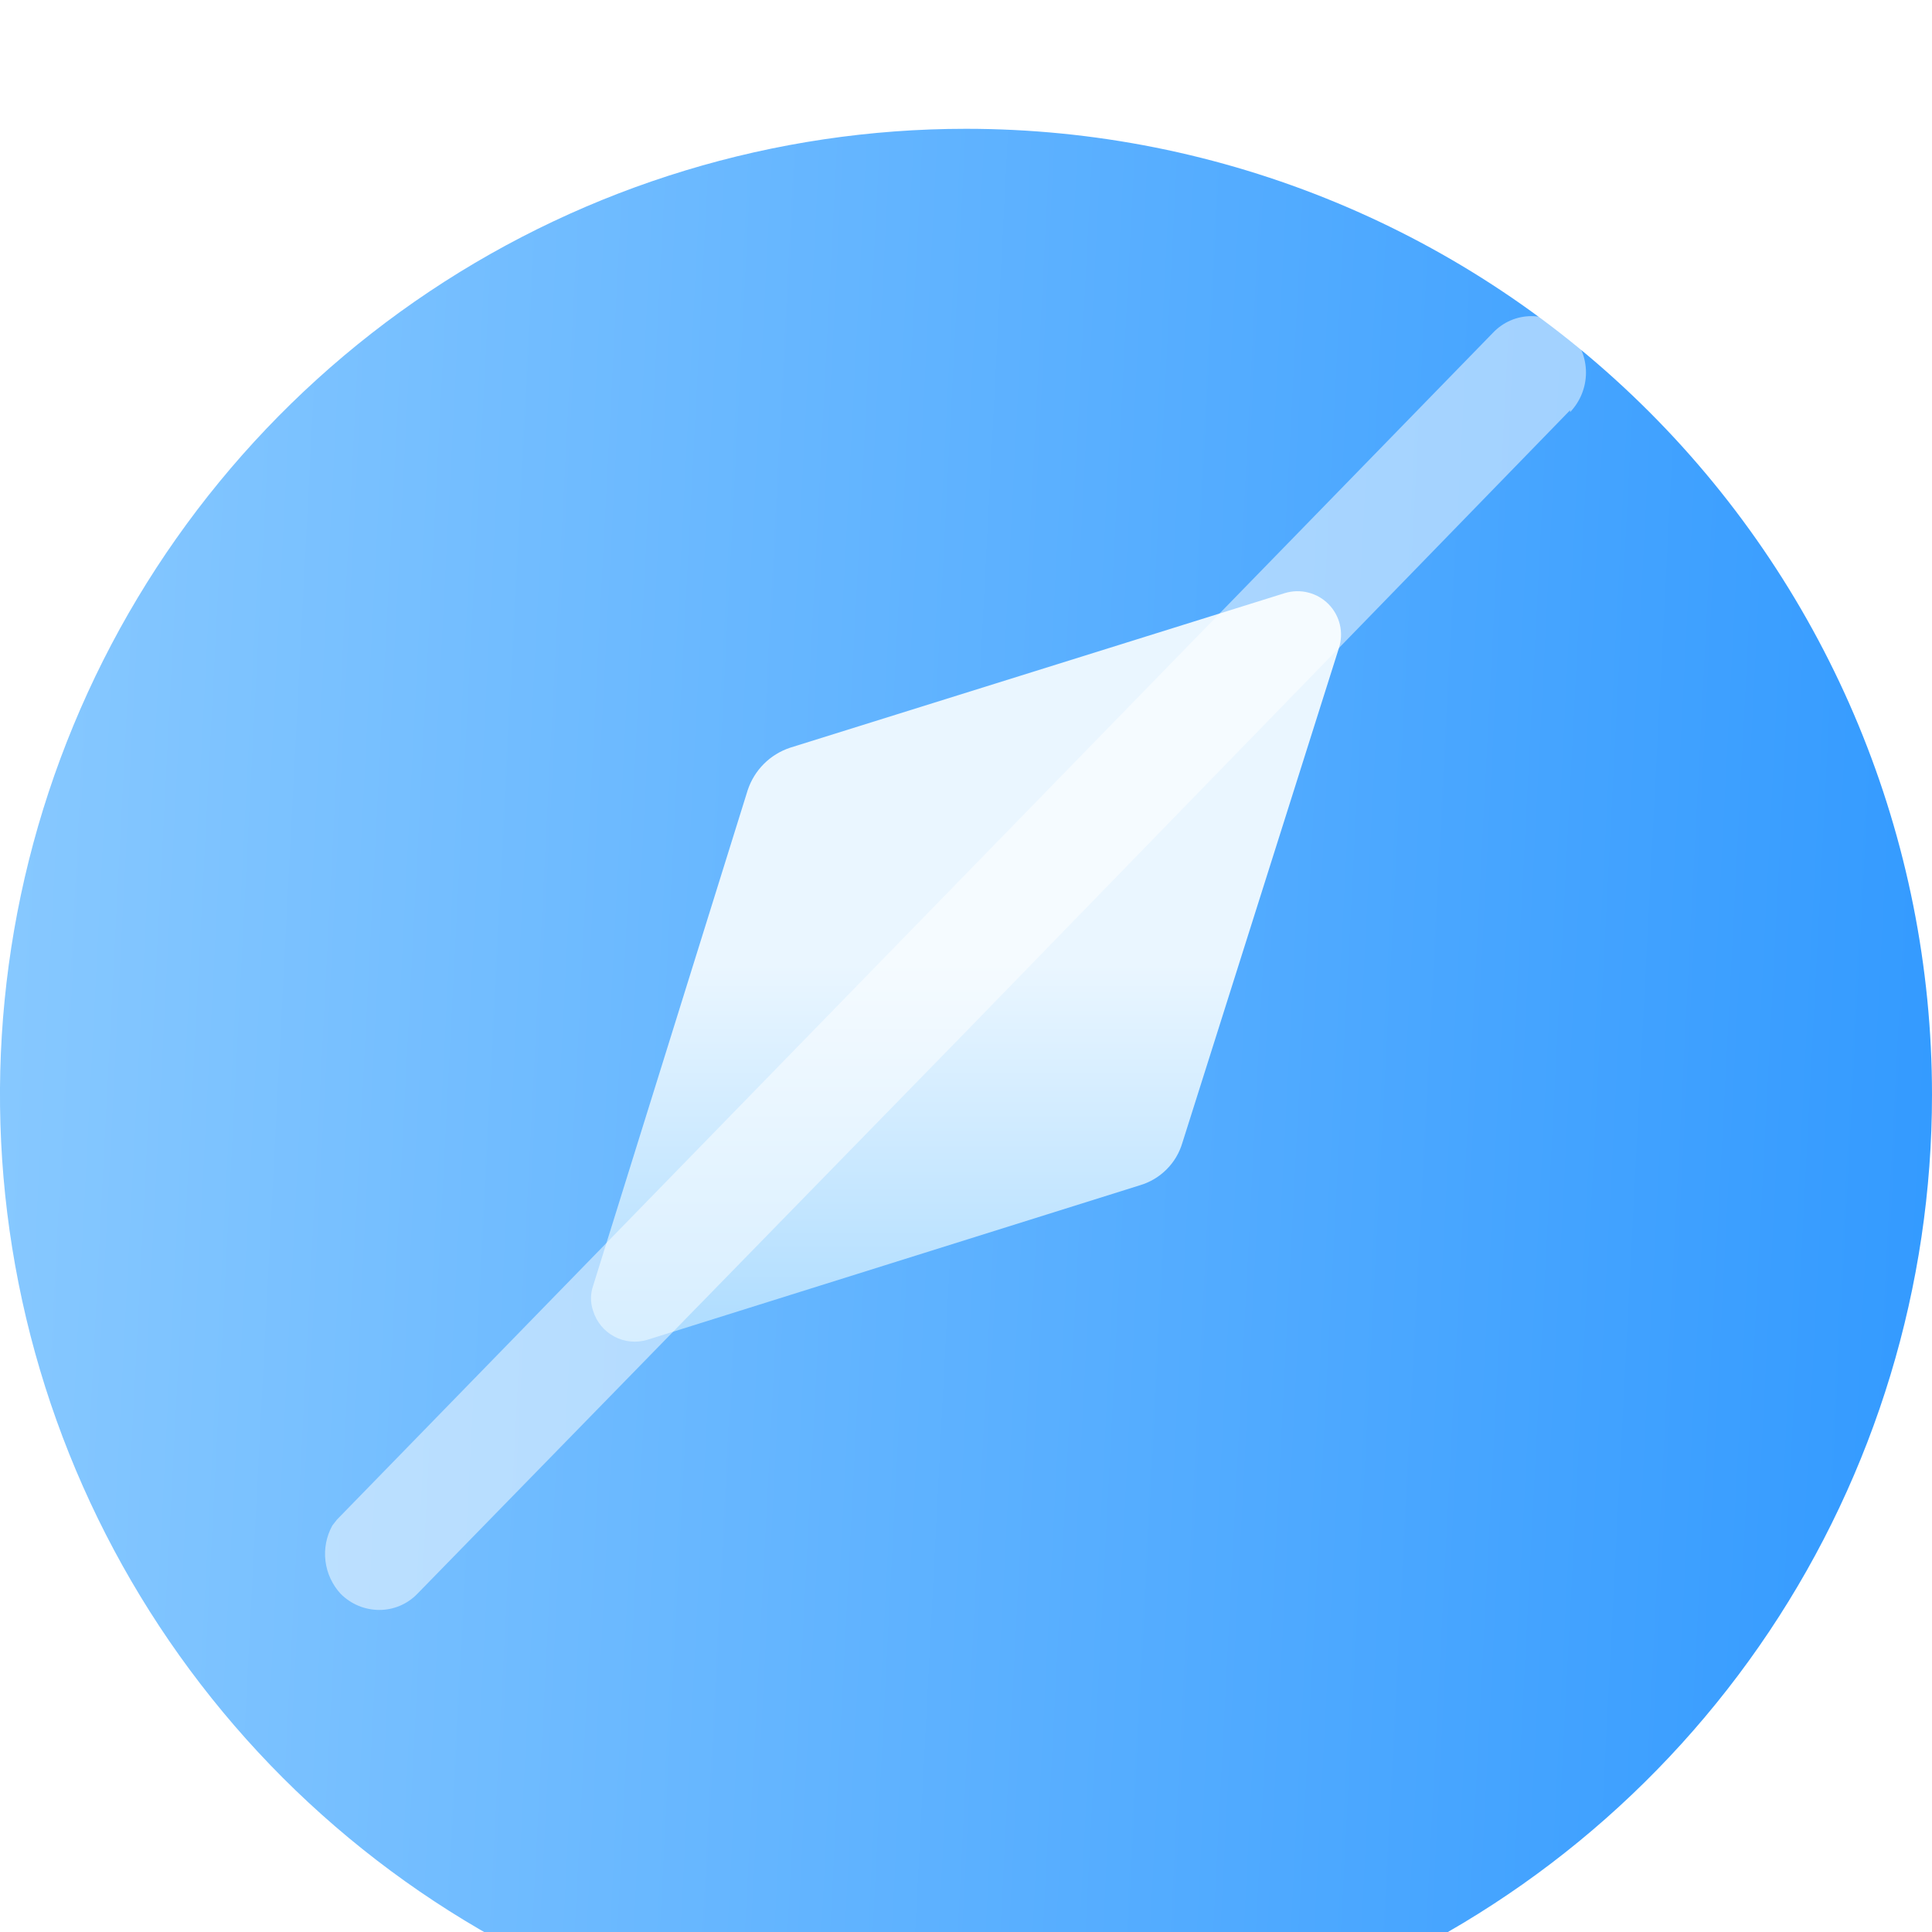 <svg width="30" height="30" viewBox="0 0 30 30" fill="none" xmlns="http://www.w3.org/2000/svg">
<g filter="url(#filter0_i)">
<path d="M30 15C30 17.967 29.12 20.867 27.472 23.334C25.824 25.8 23.481 27.723 20.74 28.858C17.999 29.994 14.983 30.291 12.074 29.712C9.164 29.133 6.491 27.704 4.393 25.607C2.296 23.509 0.867 20.836 0.288 17.926C-0.291 15.017 0.006 12.001 1.142 9.26C2.277 6.519 4.2 4.176 6.666 2.528C9.133 0.88 12.033 2.28882e-05 15 2.28882e-05C18.978 2.28882e-05 22.794 1.58 25.607 4.393C28.42 7.206 30 11.022 30 15Z" fill="url(#paint0_linear)"/>
</g>
<path d="M20.79 10.065L18.36 17.745C18.314 17.901 18.23 18.044 18.114 18.159C17.999 18.274 17.857 18.359 17.7 18.405L10.05 20.805C9.879 20.856 9.695 20.838 9.537 20.753C9.38 20.669 9.262 20.526 9.21 20.355C9.166 20.229 9.166 20.091 9.21 19.965L11.61 12.27C11.661 12.116 11.747 11.976 11.862 11.861C11.976 11.747 12.116 11.661 12.27 11.61L19.95 9.21C20.068 9.174 20.194 9.17 20.314 9.201C20.434 9.231 20.544 9.294 20.63 9.382C20.717 9.47 20.778 9.581 20.806 9.701C20.834 9.822 20.829 9.947 20.79 10.065Z" fill="url(#paint1_linear)"/>
<path opacity="0.5" d="M24.38 6.37L15 16.019L6.48 24.749C6.404 24.828 6.312 24.891 6.211 24.934C6.11 24.977 6.001 24.999 5.89 24.999C5.779 24.999 5.668 24.977 5.565 24.934C5.462 24.891 5.369 24.828 5.29 24.749C5.16 24.608 5.077 24.43 5.054 24.24C5.03 24.05 5.068 23.857 5.16 23.689L5.23 23.599L23.18 5.17C23.257 5.088 23.35 5.022 23.453 4.977C23.556 4.932 23.668 4.909 23.78 4.909C23.893 4.909 24.004 4.932 24.107 4.977C24.211 5.022 24.303 5.088 24.38 5.17C24.538 5.336 24.627 5.556 24.627 5.785C24.627 6.014 24.538 6.234 24.38 6.4" fill="white"/>
<defs>
<filter id="filter0_i" x="0" y="2.28882e-05" width="30" height="32" filterUnits="userSpaceOnUse" color-interpolation-filters="sRGB">
<feFlood flood-opacity="0" result="BackgroundImageFix"/>
<feBlend mode="normal" in="SourceGraphic" in2="BackgroundImageFix" result="shape"/>
<feColorMatrix in="SourceAlpha" type="matrix" values="0 0 0 0 0 0 0 0 0 0 0 0 0 0 0 0 0 0 127 0" result="hardAlpha"/>
<feOffset dy="2"/>
<feGaussianBlur stdDeviation="2"/>
<feComposite in2="hardAlpha" operator="arithmetic" k2="-1" k3="1"/>
<feColorMatrix type="matrix" values="0 0 0 0 0.279 0 0 0 0 0.656 0 0 0 0 1 0 0 0 1 0"/>
<feBlend mode="normal" in2="shape" result="effect1_innerShadow"/>
</filter>
<linearGradient id="paint0_linear" x1="-2.257" y1="-30.6" x2="36.616" y2="-28.596" gradientUnits="userSpaceOnUse">
<stop stop-color="#93CFFF"/>
<stop offset="1" stop-color="#2894FF"/>
</linearGradient>
<linearGradient id="paint1_linear" x1="15" y1="20.834" x2="15" y2="9.18" gradientUnits="userSpaceOnUse">
<stop stop-color="#ADDCFF"/>
<stop offset="0.503" stop-color="#EAF6FF"/>
<stop offset="1" stop-color="#EAF6FF"/>
</linearGradient>
</defs>
</svg>
